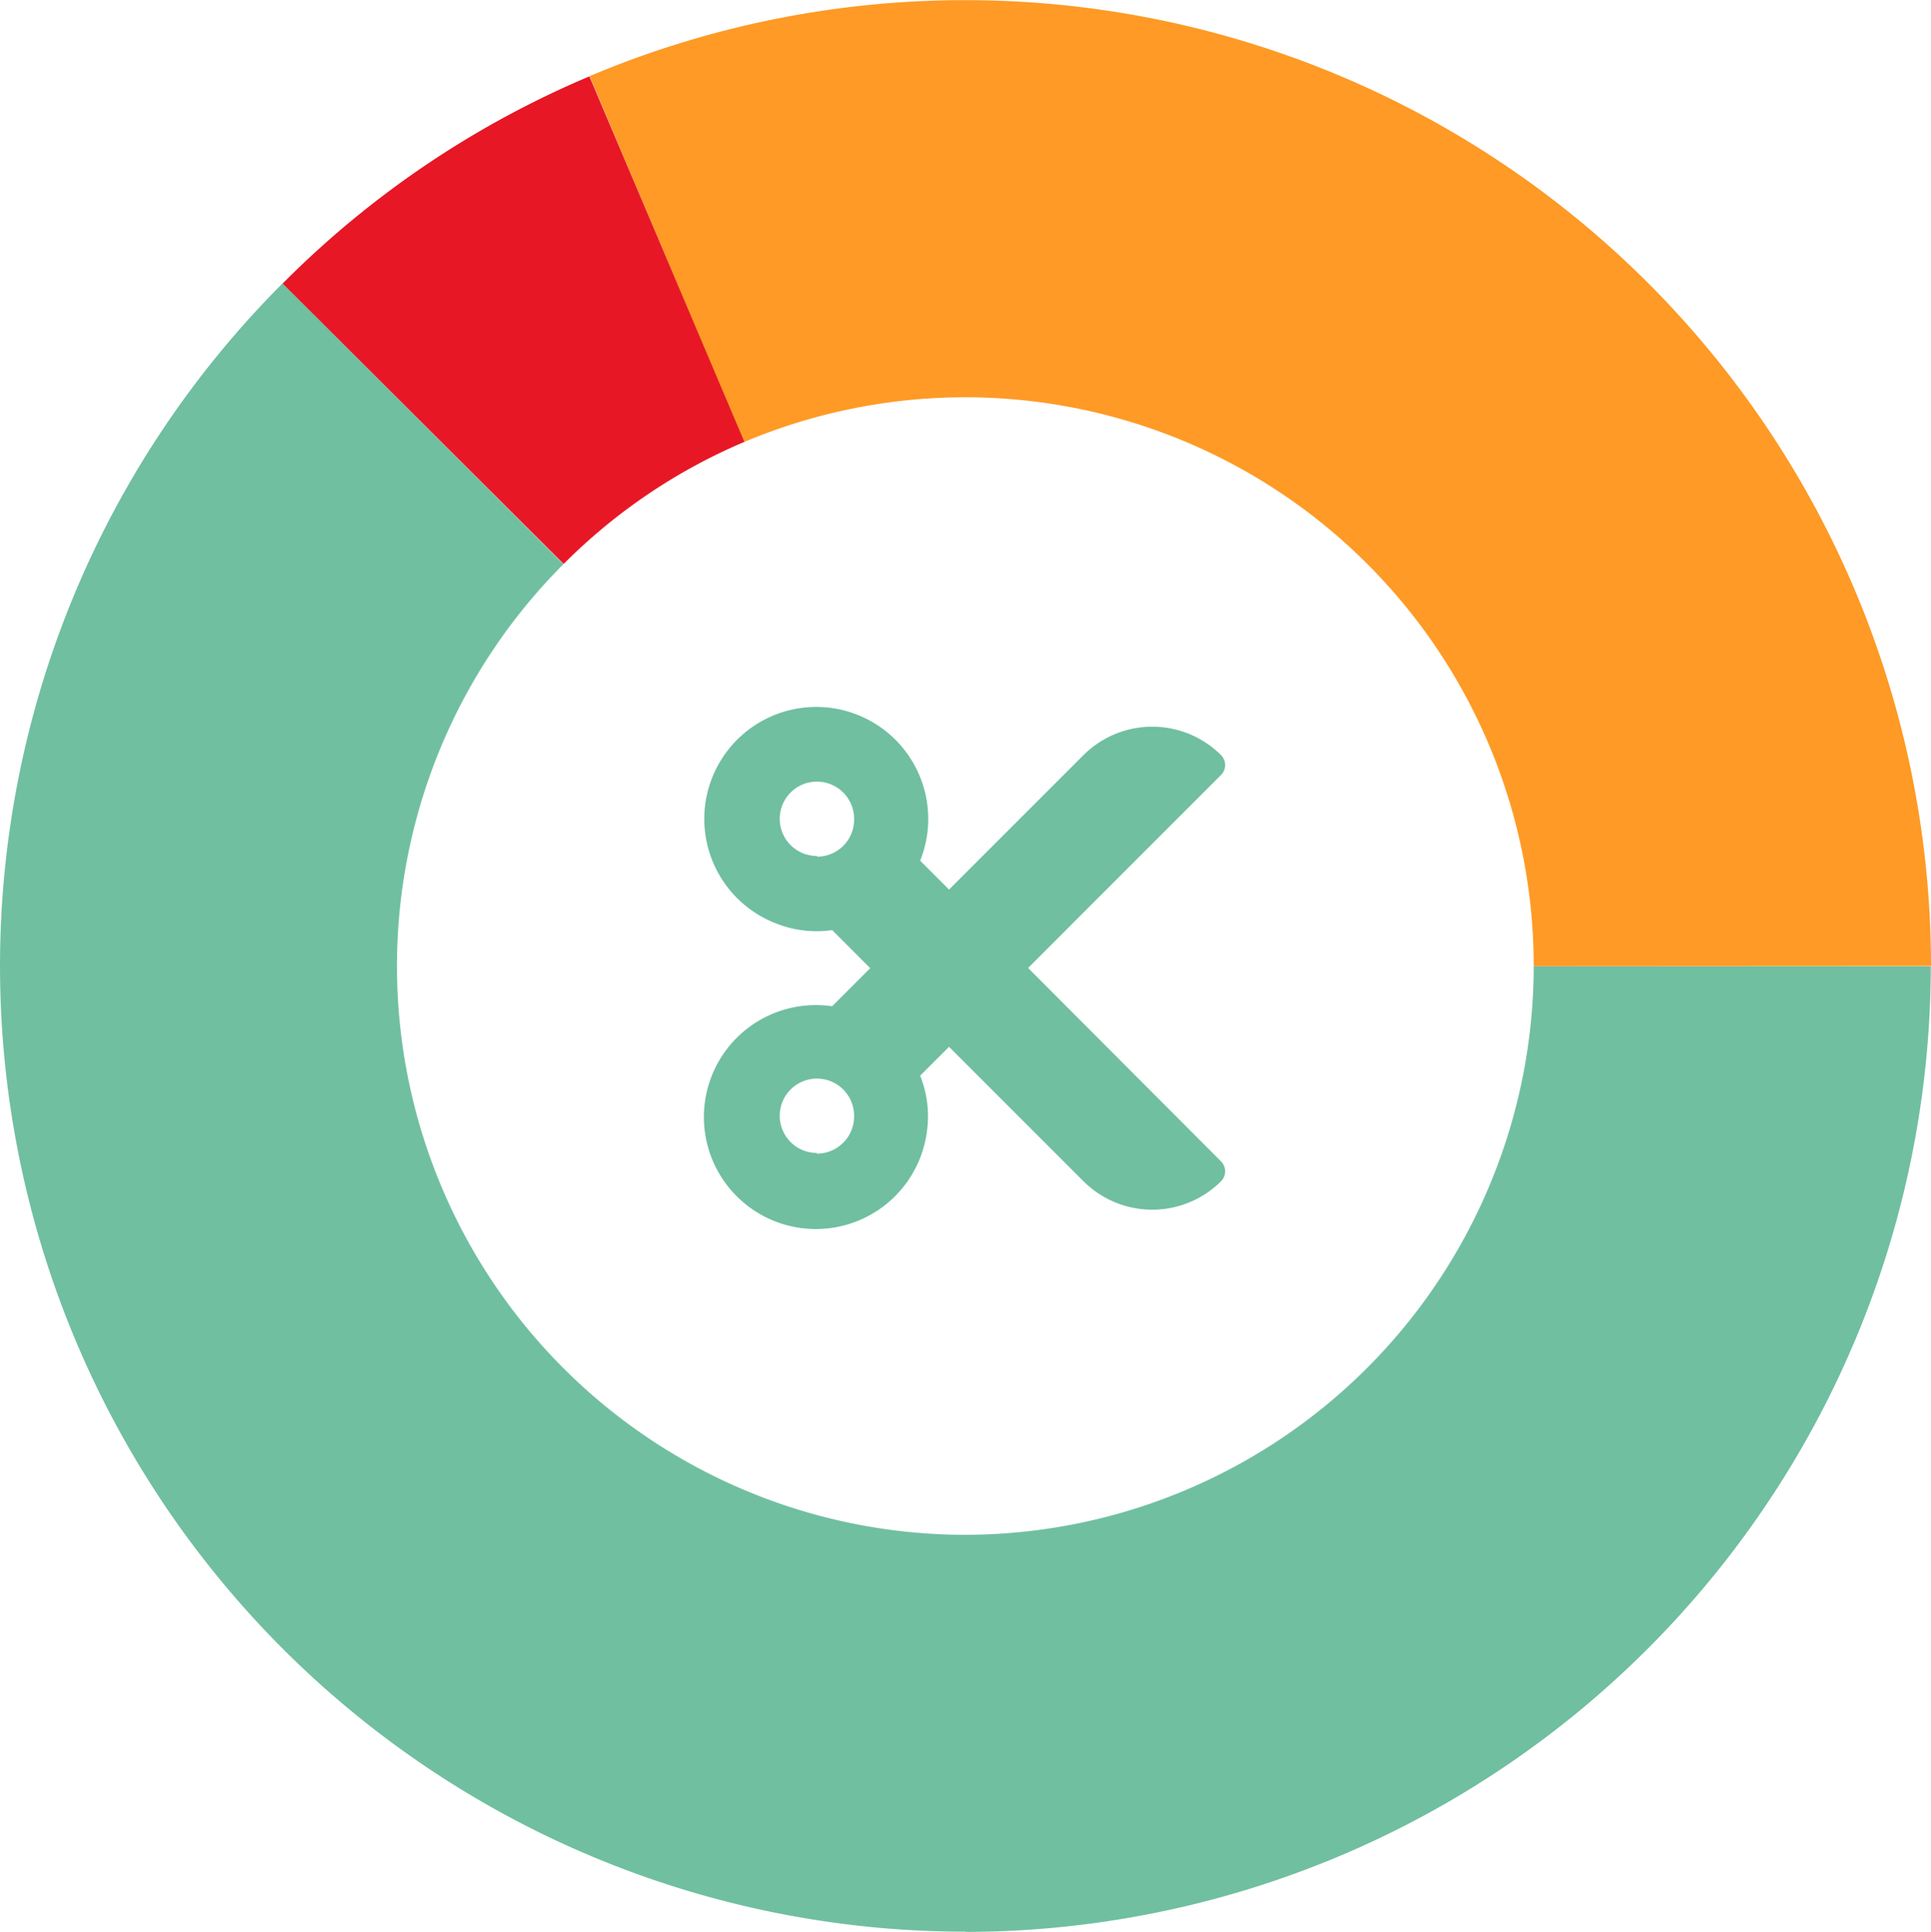 <svg xmlns="http://www.w3.org/2000/svg" viewBox="0 0 86.23 86.26"><defs><style>.cls-1{fill:#70bfa1;}.cls-2{fill:#fe9a25;}.cls-3{fill:#e71726;}</style></defs><g id="Layer_2" data-name="Layer 2"><g id="Layer_4" data-name="Layer 4"><g id="Group_936" data-name="Group 936"><g id="Layer_1-2" data-name="Layer 1-2"><g id="Path_12" data-name="Path 12"><path id="Path_105" data-name="Path 105" class="cls-1" d="M43.11,86.25a43.12,43.12,0,0,1-30.49-73.6L25.16,25.19a25.39,25.39,0,0,0,18,43.34h0A25.42,25.42,0,0,0,68.49,43.14H86.22A43.16,43.16,0,0,1,43.11,86.26Z"/></g><g id="Path_13" data-name="Path 13"><path id="Path_106" data-name="Path 106" class="cls-2" d="M68.49,43.14a25.39,25.39,0,0,0-35.27-23.4L26.33,3.4a43.13,43.13,0,0,1,59.9,39.73Z"/></g><g id="Path_14" data-name="Path 14"><path id="Path_107" data-name="Path 107" class="cls-3" d="M25.17,25.18,12.62,12.66a42.72,42.72,0,0,1,13.7-9.25l6.92,16.32A25.34,25.34,0,0,0,25.17,25.18Z"/></g></g><path id="cut-solid" class="cls-1" d="M45.91,43.22l8.62-8.62a.63.63,0,0,0,0-.88h0a4.35,4.35,0,0,0-6.15,0l-6,6-1.29-1.29a5,5,0,1,0-6.44,2.8,4.88,4.88,0,0,0,2.51.3l1.7,1.7-1.7,1.7a5,5,0,1,0,4.23,5.6,4.86,4.86,0,0,0-.3-2.5l1.29-1.29,6,6a4.35,4.35,0,0,0,6.15,0,.63.63,0,0,0,0-.88h0Zm-9.43-5a1.66,1.66,0,1,1,1.66-1.66A1.65,1.65,0,0,1,36.48,38.25Zm0,13.26a1.66,1.66,0,1,1,1.66-1.66A1.66,1.66,0,0,1,36.48,51.51Z"/></g></g></g></svg>
